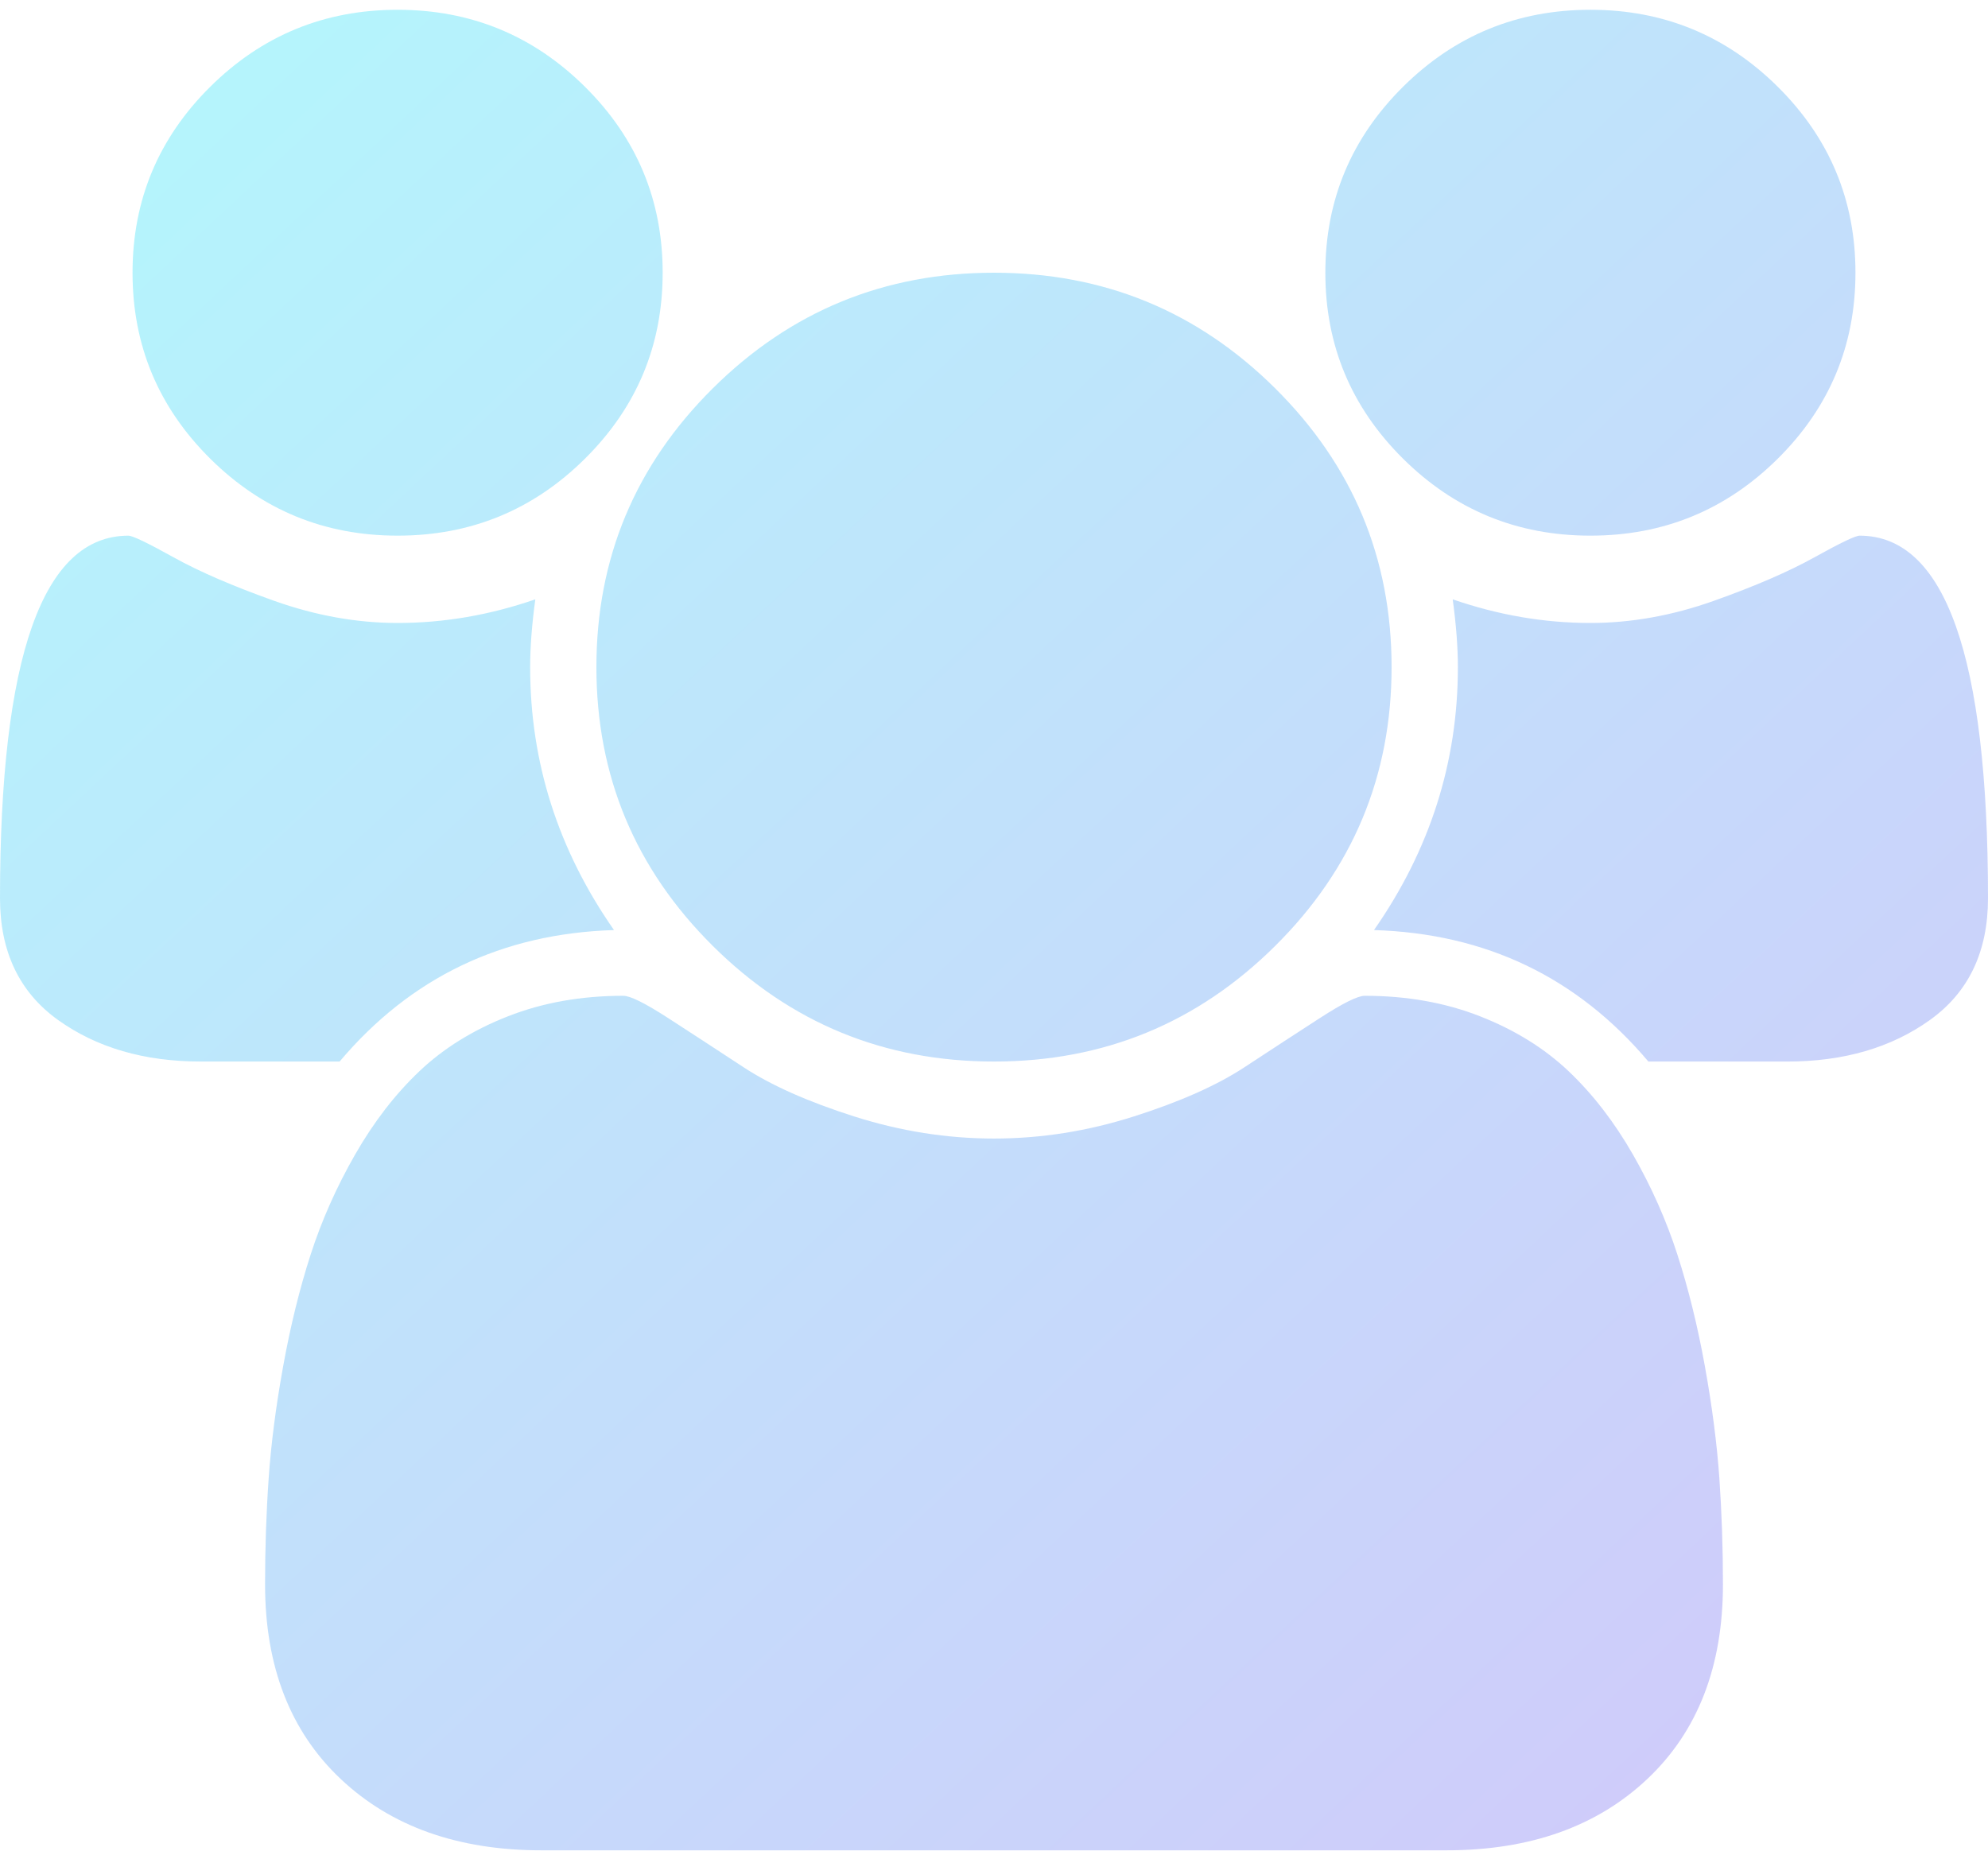 <?xml version="1.0" encoding="UTF-8"?>
<svg width="135px" height="126px" viewBox="0 0 135 126" version="1.1" xmlns="http://www.w3.org/2000/svg" xmlns:xlink="http://www.w3.org/1999/xlink">
    <!-- Generator: Sketch 47.1 (45422) - http://www.bohemiancoding.com/sketch -->
    <title>Group icon</title>
    <desc>Created with Sketch.</desc>
    <defs>
        <linearGradient x1="0%" y1="0%" x2="102%" y2="101%" id="linearGradient-1">
            <stop stop-color="#00EAF8" offset="0%"></stop>
            <stop stop-color="#6D42EF" offset="100%"></stop>
        </linearGradient>
    </defs>
    <g id="Landing-page-design" stroke="none" stroke-width="1" fill="none" fill-rule="evenodd" fill-opacity="0.3">
        <g id="Mobile-design" transform="translate(-40, -2998)" fill="url(#linearGradient-1)">
            <g id="Features-section" transform="translate(0, 896)">
                <g id="Features" transform="translate(4, 395)">
                    <g id="Feature-3-(Smart-sync)" transform="translate(24, 1707)">
                        <g id="About-feature">
                            <g id="Feature-content-intro" transform="translate(0, 0.664)">
                                <g id="Group-icon" transform="translate(12, 0)">
                                    <path d="M27,35.715 C22.031,35.715 17.789,33.971 14.273,30.484 C10.758,26.996 9,22.788 9,17.858 C9,12.928 10.758,8.72 14.273,5.232 C17.789,1.744 22.031,0 27,0 C31.97,0 36.211,1.744 39.726,5.232 C43.242,8.72 45,12.929 45,17.858 C45,22.787 43.242,26.996 39.726,30.484 C36.211,33.972 31.97,35.715 27,35.715 Z M48.41,63.583 C43.137,58.351 40.5,52.039 40.5,44.644 C40.5,37.249 43.137,30.937 48.41,25.705 C53.683,20.474 60.046,17.858 67.5,17.858 C74.954,17.858 81.317,20.473 86.59,25.705 C91.863,30.938 94.499,37.25 94.499,44.644 C94.499,52.038 91.863,58.35 86.59,63.583 C81.317,68.813 74.954,71.43 67.5,71.43 C60.046,71.43 53.683,68.813 48.41,63.583 Z M108.001,35.715 C103.031,35.715 98.79,33.971 95.274,30.484 C91.759,26.996 90.001,22.788 90.001,17.858 C90.001,12.928 91.759,8.72 95.274,5.232 C98.79,1.744 103.031,0 108.001,0 C112.969,0 117.211,1.744 120.727,5.232 C124.242,8.72 126,12.929 126,17.858 C126,22.787 124.242,26.996 120.727,30.484 C117.211,33.972 112.969,35.715 108.001,35.715 Z M126.281,35.716 C132.095,35.715 135.001,43.923 135,60.339 C135,63.966 133.687,66.722 131.063,68.604 C128.438,70.487 125.204,71.431 121.36,71.431 L111.938,71.431 C107.109,65.71 100.899,62.734 93.304,62.501 C97.102,57.06 99.001,51.108 99.001,44.644 C99.001,43.295 98.884,41.76 98.65,40.04 C101.745,41.11 104.86,41.645 108.001,41.645 C110.766,41.645 113.557,41.145 116.368,40.146 C119.18,39.146 121.466,38.158 123.223,37.181 C124.981,36.204 126,35.716 126.281,35.716 Z M115.772,92.111 C116.263,94.832 116.591,97.366 116.757,99.715 C116.918,102.064 117.001,104.47 117.001,106.935 C117.001,112.515 115.29,116.921 111.869,120.152 C108.445,123.384 103.899,125 98.227,125 L36.773,125 C31.102,125 26.555,123.384 23.132,120.152 C19.71,116.921 18,112.515 18,106.935 C18,104.47 18.082,102.063 18.246,99.715 C18.41,97.366 18.738,94.832 19.231,92.111 C19.723,89.39 20.344,86.867 21.094,84.543 C21.844,82.217 22.852,79.951 24.117,77.742 C25.383,75.534 26.836,73.649 28.477,72.092 C30.118,70.533 32.121,69.29 34.489,68.36 C36.856,67.43 39.469,66.965 42.328,66.965 C42.798,66.965 43.805,67.465 45.352,68.465 C46.899,69.464 48.609,70.581 50.485,71.812 C52.36,73.044 54.867,74.16 58.009,75.16 C61.149,76.16 64.314,76.66 67.501,76.66 C70.687,76.66 73.851,76.16 76.993,75.16 C80.135,74.16 82.642,73.044 84.517,71.812 C86.392,70.581 88.102,69.464 89.649,68.465 C91.197,67.465 92.204,66.965 92.673,66.965 C95.532,66.965 98.146,67.43 100.513,68.36 C102.879,69.29 104.883,70.533 106.525,72.092 C108.166,73.65 109.62,75.534 110.886,77.742 C112.15,79.951 113.158,82.217 113.908,84.543 C114.658,86.867 115.28,89.39 115.772,92.111 Z M41.695,62.501 C34.101,62.734 27.891,65.71 23.062,71.43 L13.64,71.43 C9.797,71.43 6.562,70.487 3.937,68.604 C1.313,66.722 0,63.966 0,60.339 C0,43.924 2.907,35.716 8.719,35.716 C9,35.716 10.02,36.204 11.778,37.181 C13.536,38.158 15.822,39.146 18.633,40.146 C21.446,41.145 24.234,41.645 27,41.645 C30.141,41.645 33.258,41.11 36.352,40.04 C36.118,41.761 36.001,43.295 36.001,44.644 C36,51.108 37.898,57.06 41.695,62.501 Z" id="Group"></path>
                                </g>
                            </g>
                        </g>
                    </g>
                </g>
            </g>
        </g>
    </g>
</svg>